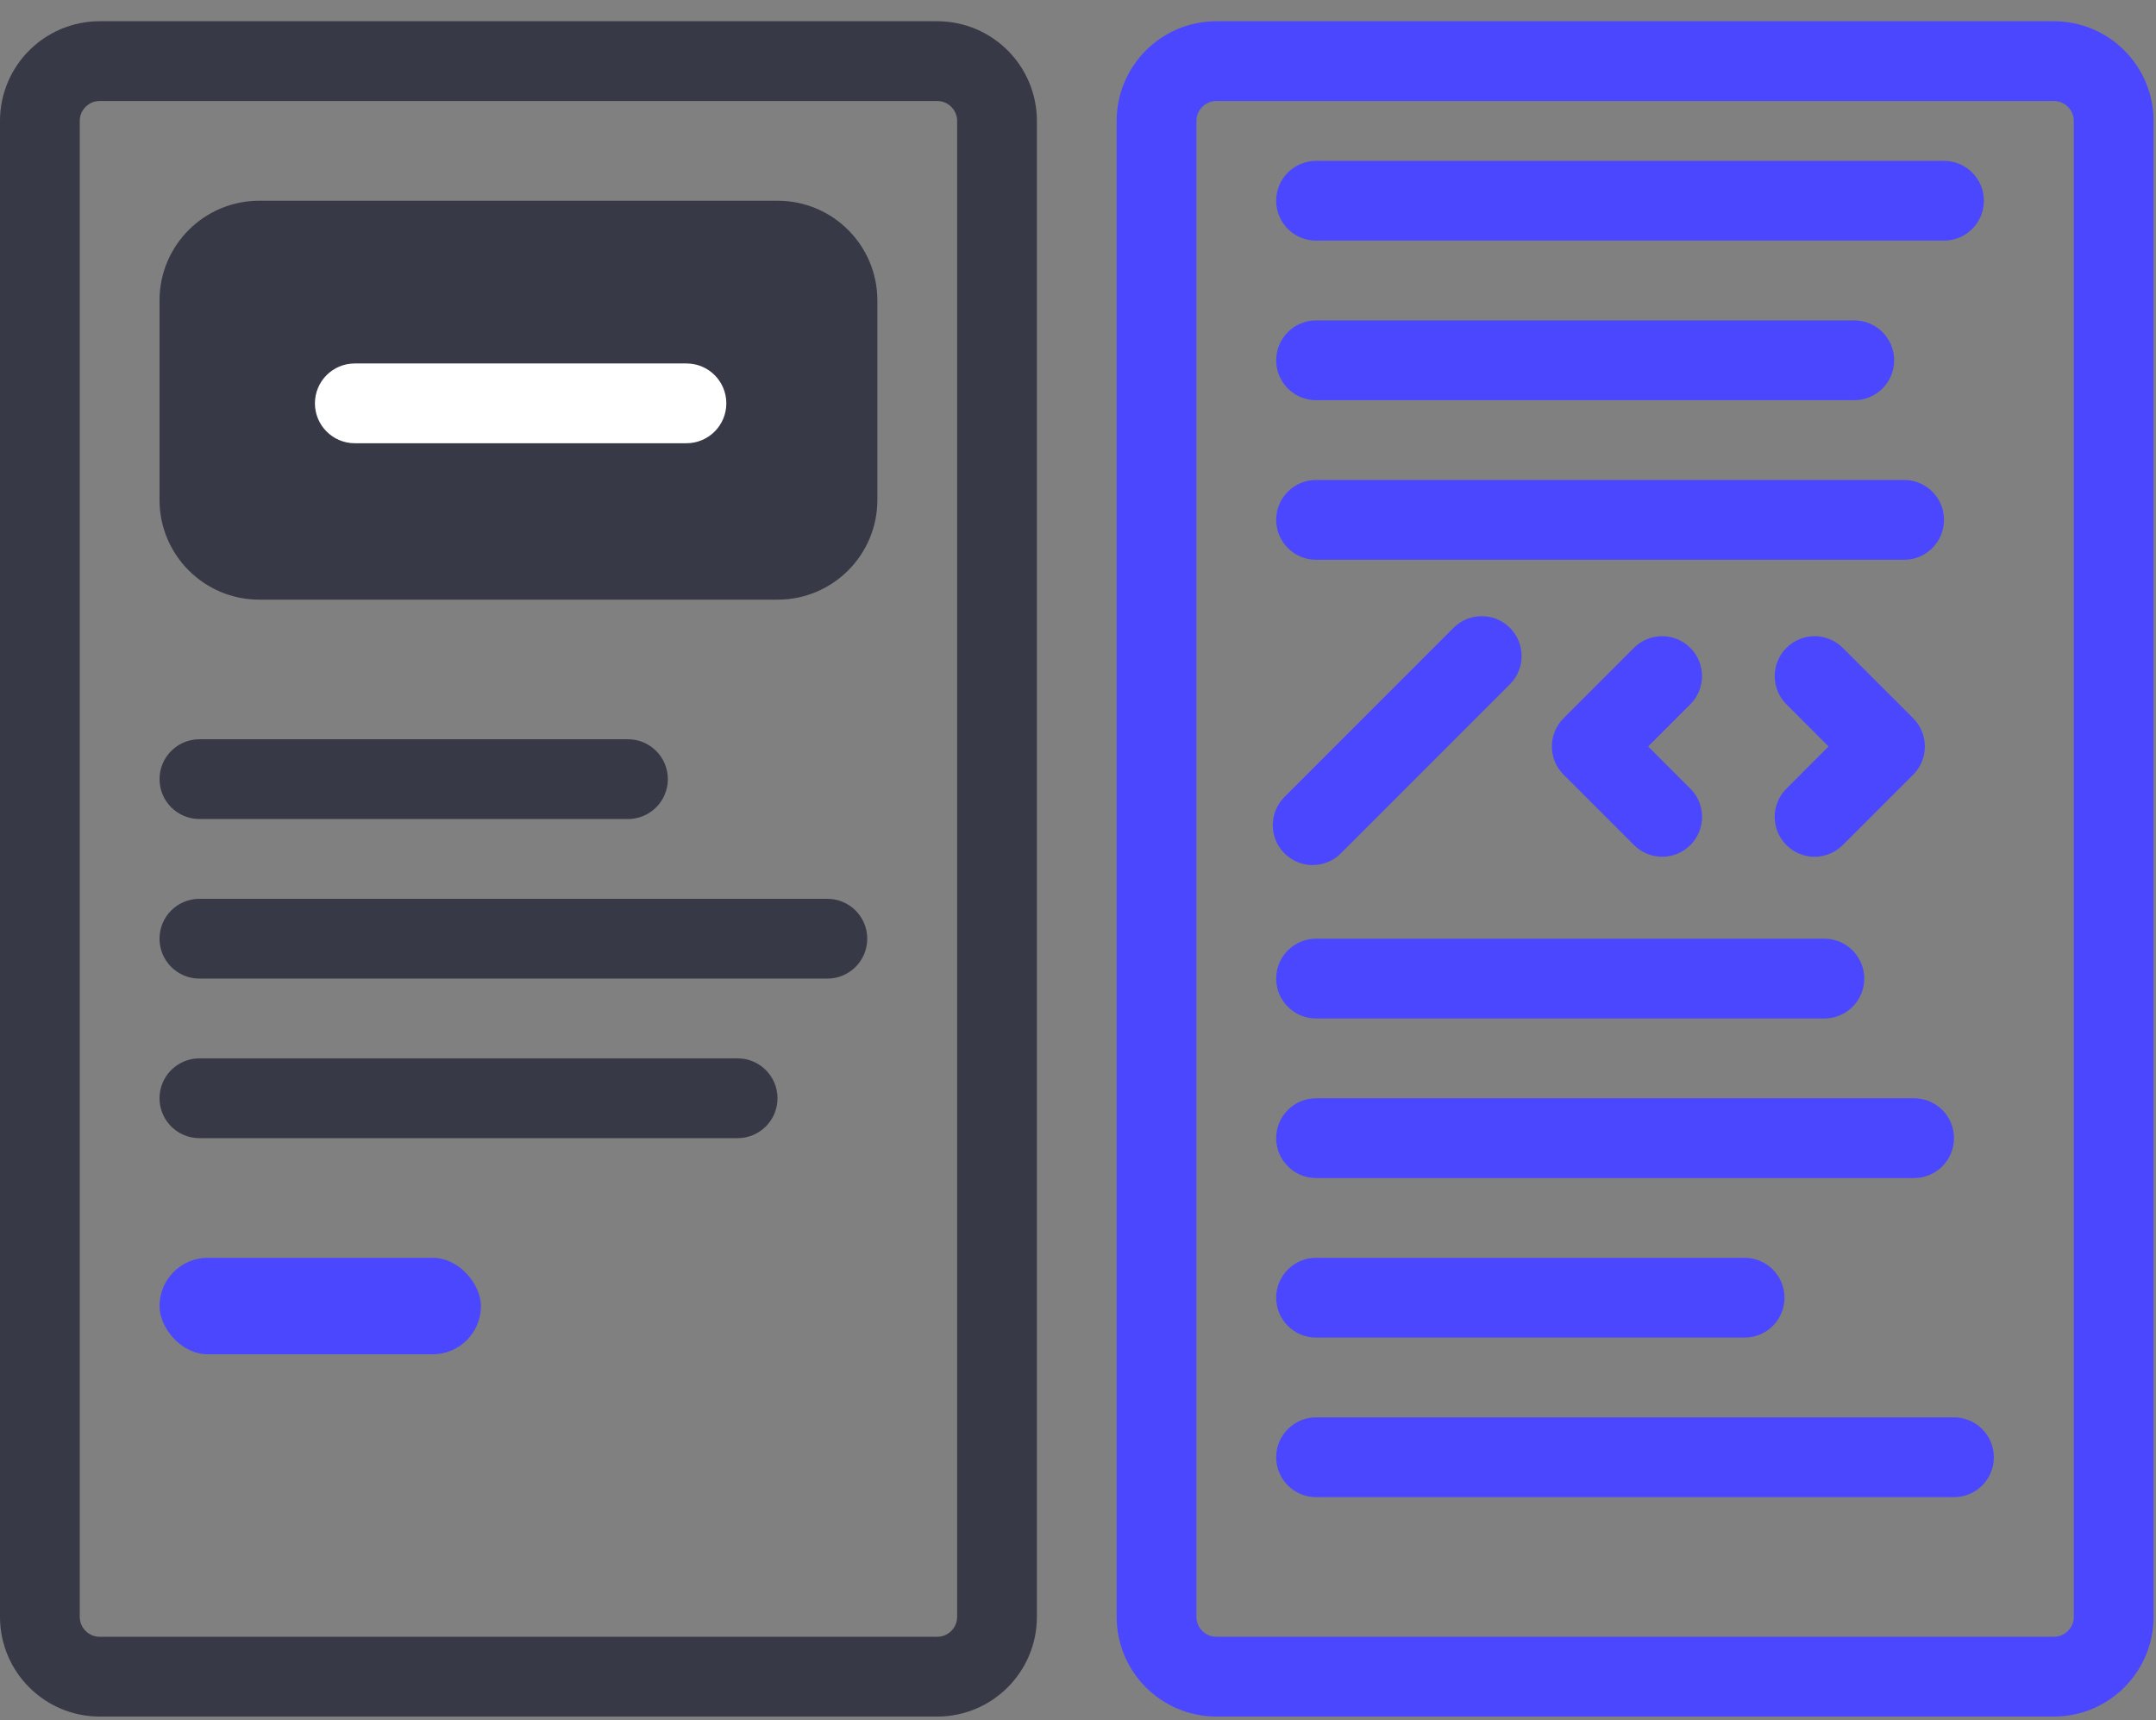 <svg width="89" height="71" viewBox="0 0 89 71" fill="none" xmlns="http://www.w3.org/2000/svg">
<rect x="0" y="0" width="89" height="71" fill="#808080" stroke="none"/>
<path d="M32.102 24.748H10.701C8.428 24.748 6.585 22.905 6.585 20.632V15.665V12.401C6.585 10.128 8.428 8.285 10.701 8.285H32.102C34.375 8.285 36.218 10.128 36.218 12.401V15.665V20.632C36.218 22.905 34.375 24.748 32.102 24.748Z" fill="#373946"/>
<path d="M1.646 66.728L1.646 4.993C1.646 3.629 2.752 2.523 4.116 2.523L36.36 2.523L38.688 2.523C40.051 2.523 41.157 3.629 41.157 4.993L41.157 66.728C41.157 68.092 40.051 69.198 38.688 69.198L36.36 69.198L4.116 69.198C2.752 69.198 1.646 68.092 1.646 66.728Z" stroke="#373946" stroke-width="3.293"/>
<path d="M47.742 66.728L47.742 4.993C47.742 3.629 48.848 2.523 50.212 2.523L82.456 2.523L84.783 2.523C86.147 2.523 87.253 3.629 87.253 4.993L87.253 66.728C87.253 68.092 86.147 69.198 84.783 69.198L82.456 69.198L50.212 69.198C48.848 69.198 47.742 68.092 47.742 66.728Z" stroke="#4B47FF" stroke-width="3.293"/>
<path d="M52.681 8.285C52.681 9.194 53.418 9.931 54.327 9.931H80.249C81.158 9.931 81.895 9.194 81.895 8.285C81.895 7.376 81.158 6.639 80.249 6.639H54.327C53.418 6.639 52.681 7.376 52.681 8.285Z" fill="#4B47FF"/>
<path d="M6.585 38.741C6.585 39.651 7.322 40.388 8.231 40.388H34.153C35.062 40.388 35.8 39.651 35.8 38.741C35.8 37.832 35.062 37.095 34.153 37.095H8.231C7.322 37.095 6.585 37.832 6.585 38.741Z" fill="#373946"/>
<path d="M6.586 32.156C6.586 33.065 7.323 33.802 8.232 33.802H25.923C26.832 33.802 27.569 33.065 27.569 32.156C27.569 31.247 26.832 30.51 25.923 30.51H8.232C7.323 30.51 6.586 31.247 6.586 32.156Z" fill="#373946"/>
<path d="M13 16.646C13 17.555 13.737 18.293 14.646 18.293H28.337C29.246 18.293 29.983 17.555 29.983 16.646C29.983 15.737 29.246 15 28.337 15H14.646C13.737 15 13 15.737 13 16.646Z" fill="white"/>
<path d="M52.681 21.455C52.681 22.365 53.418 23.102 54.327 23.102H78.603C79.512 23.102 80.249 22.365 80.249 21.455C80.249 20.546 79.512 19.809 78.603 19.809H54.327C53.418 19.809 52.681 20.546 52.681 21.455Z" fill="#4B47FF"/>
<path d="M52.681 40.388C52.681 41.297 53.418 42.034 54.327 42.034H75.31C76.219 42.034 76.957 41.297 76.957 40.388C76.957 39.478 76.219 38.741 75.31 38.741H54.327C53.418 38.741 52.681 39.478 52.681 40.388Z" fill="#4B47FF"/>
<path d="M52.681 53.558C52.681 54.467 53.418 55.204 54.327 55.204H72.018C72.927 55.204 73.664 54.467 73.664 53.558C73.664 52.649 72.927 51.912 72.018 51.912H54.327C53.418 51.912 52.681 52.649 52.681 53.558Z" fill="#4B47FF"/>
<path d="M52.681 14.87C52.681 15.78 53.418 16.517 54.327 16.517H76.545C77.454 16.517 78.191 15.78 78.191 14.87C78.191 13.961 77.454 13.224 76.545 13.224H54.327C53.418 13.224 52.681 13.961 52.681 14.87Z" fill="#4B47FF"/>
<path d="M6.585 45.327C6.585 46.236 7.322 46.973 8.231 46.973H30.449C31.358 46.973 32.095 46.236 32.095 45.327C32.095 44.417 31.358 43.68 30.449 43.68H8.231C7.322 43.68 6.585 44.417 6.585 45.327Z" fill="#373946"/>
<path d="M53.022 35.22C53.665 35.863 54.707 35.863 55.35 35.22L62.33 28.24C62.973 27.597 62.973 26.555 62.33 25.912C61.687 25.269 60.644 25.269 60.002 25.912L53.022 32.892C52.379 33.535 52.379 34.577 53.022 35.22Z" fill="#4B47FF"/>
<path d="M64.593 32.019C64.576 32.004 64.56 31.988 64.544 31.973C63.901 31.329 63.901 30.287 64.544 29.644L67.449 26.739C68.092 26.096 69.135 26.096 69.777 26.739C70.42 27.382 70.42 28.424 69.777 29.067L68.037 30.807L69.779 32.549C70.422 33.192 70.422 34.234 69.779 34.877C69.136 35.52 68.094 35.52 67.451 34.877L64.593 32.019Z" fill="#4B47FF"/>
<path d="M78.928 32.019C78.944 32.004 78.96 31.988 78.977 31.973C79.619 31.329 79.619 30.287 78.977 29.644L76.071 26.739C75.428 26.096 74.386 26.096 73.743 26.739C73.1 27.382 73.1 28.424 73.743 29.067L75.483 30.807L73.742 32.549C73.099 33.192 73.099 34.234 73.742 34.877C74.385 35.52 75.427 35.52 76.07 34.877L78.928 32.019Z" fill="#4B47FF"/>
<path d="M52.681 46.973C52.681 47.882 53.418 48.619 54.327 48.619H79.014C79.924 48.619 80.661 47.882 80.661 46.973C80.661 46.063 79.924 45.327 79.014 45.327H54.327C53.418 45.327 52.681 46.063 52.681 46.973Z" fill="#4B47FF"/>
<path d="M52.681 60.143C52.681 61.052 53.418 61.789 54.327 61.789H80.661C81.57 61.789 82.307 61.052 82.307 60.143C82.307 59.234 81.57 58.497 80.661 58.497H54.327C53.418 58.497 52.681 59.234 52.681 60.143Z" fill="#4B47FF"/>
<rect x="6.585" y="51.912" width="13.268" height="3.981" rx="1.99" fill="#4B47FF"/>
</svg>
